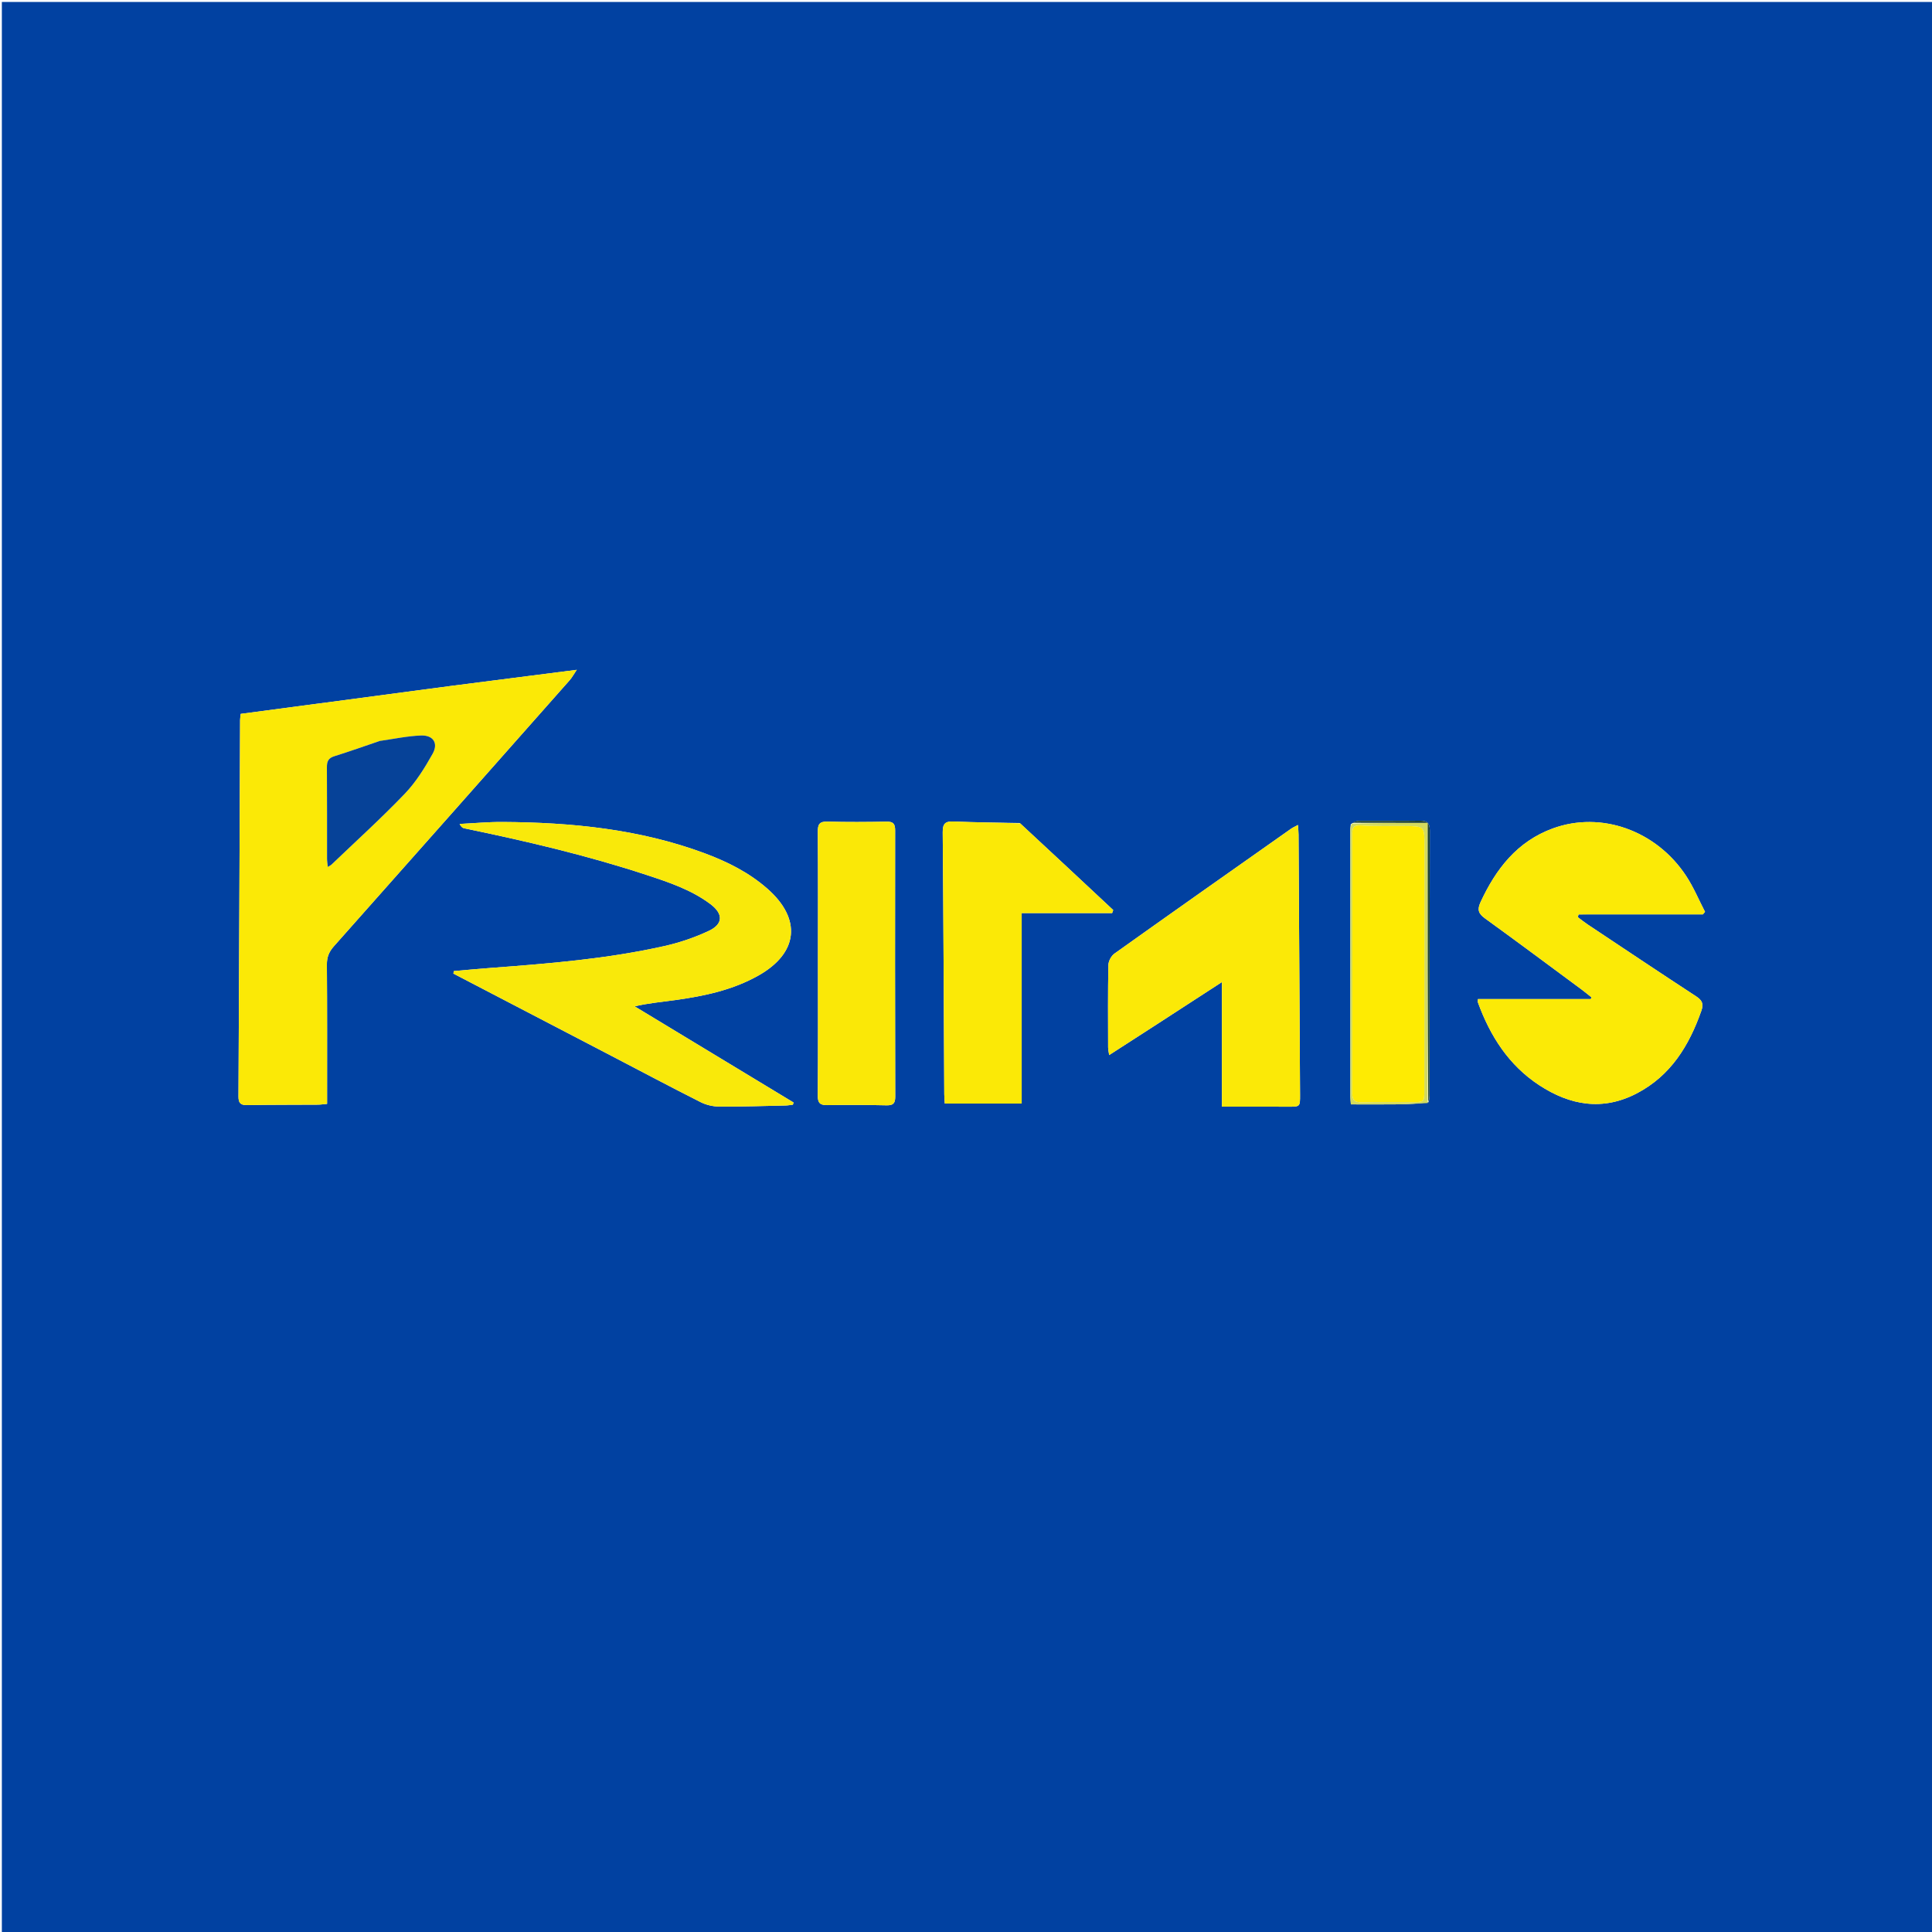 <svg version="1.1" id="Layer_1" xmlns="http://www.w3.org/2000/svg" xmlns:xlink="http://www.w3.org/1999/xlink" x="0px" y="0px"
	 width="100%" viewBox="0 0 1080 1080" enable-background="new 0 0 1080 1080" xml:space="preserve">
<path fill="#0141A1" opacity="1" stroke="none" 
	d="
M628,1081 
	C418.691,1081 209.882,1081 1.036,1081 
	C1.036,721.066 1.036,361.131 1.036,1.098 
	C360.893,1.098 720.786,1.098 1080.839,1.098 
	C1080.839,361 1080.839,721 1080.839,1081 
	C930.131,1081 779.315,1081 628,1081 
M755.089,460.758 
	C755.009,461.75 754.857,462.742 754.857,463.734 
	C754.851,513.494 754.857,563.253 754.875,613.013 
	C754.876,614.31 755.037,615.607 755.155,617.365 
	C764.497,617.365 773.616,617.451 782.732,617.331 
	C787.855,617.265 792.974,616.86 798.672,616.113 
	C798.818,614.799 799.09,613.486 799.091,612.173 
	C799.145,562.852 799.138,513.531 799.269,464.21 
	C799.28,459.982 797.629,458.717 793.626,458.776 
	C782.298,458.944 770.966,458.798 759.636,458.88 
	C758.253,458.89 756.876,459.533 755.089,460.758 
M252.794,383.349 
	C213.402,388.584 174.01,393.819 134.554,399.063 
	C134.402,400.571 134.22,401.545 134.216,402.52 
	C133.927,472.65 133.676,542.779 133.313,612.908 
	C133.293,616.629 134.468,617.826 138.179,617.761 
	C151.336,617.53 164.497,617.598 177.657,617.513 
	C179.259,617.502 180.859,617.25 182.839,617.076 
	C182.839,614.958 182.84,613.311 182.839,611.664 
	C182.831,587.51 182.912,563.355 182.729,539.203 
	C182.697,535.068 183.901,532.058 186.64,528.976 
	C230.67,479.445 274.589,429.815 318.504,380.181 
	C319.702,378.827 320.565,377.175 322.414,374.433 
	C298.456,377.501 276.069,380.369 252.794,383.349 
M915.555,511.151 
	C927.671,511.151 939.787,511.151 951.904,511.151 
	C952.308,510.678 952.712,510.206 953.117,509.733 
	C949.64,503.031 946.715,495.967 942.59,489.691 
	C925.867,464.241 895.042,453.234 868.033,463.1 
	C848.11,470.377 836.193,485.773 827.601,504.397 
	C825.682,508.555 826.496,510.757 830.122,513.379 
	C848.2,526.452 866.082,539.798 884.019,553.065 
	C885.946,554.491 887.788,556.032 889.669,557.52 
	C889.532,557.844 889.396,558.167 889.259,558.491 
	C868.264,558.491 847.27,558.491 826.171,558.491 
	C826.171,559.469 826.037,559.998 826.191,560.422 
	C833.016,579.174 843.4,595.439 860.336,606.568 
	C877.606,617.916 895.904,621.207 915.079,611.155 
	C933.984,601.245 944.193,584.522 951.039,565.108 
	C952.396,561.26 951.599,559.22 948.192,556.994 
	C927.843,543.704 907.644,530.186 887.412,516.717 
	C885.559,515.484 883.831,514.063 882.046,512.729 
	C882.162,512.206 882.279,511.682 882.395,511.158 
	C893.122,511.158 903.849,511.158 915.555,511.151 
M342.035,590.361 
	C358.566,598.982 375.036,607.721 391.68,616.117 
	C394.789,617.685 398.588,618.559 402.075,618.582 
	C414.403,618.663 426.734,618.247 439.063,617.983 
	C440.454,617.953 441.84,617.685 443.228,617.528 
	C443.352,617.122 443.476,616.715 443.6,616.309 
	C413.986,598.388 384.372,580.468 354.758,562.548 
	C362.602,560.737 370.154,560.074 377.654,559.03 
	C393.718,556.792 409.508,553.452 423.846,545.402 
	C446.327,532.781 448.281,513.728 428.949,496.765 
	C418.647,487.725 406.603,481.707 393.905,476.987 
	C357.464,463.442 319.447,459.727 280.94,459.489 
	C272.935,459.439 264.926,460.202 256.919,460.591 
	C257.729,462.17 258.537,462.817 259.44,463.004 
	C293.85,470.125 328.043,478.112 361.453,489.106 
	C373.943,493.216 386.499,497.395 397.182,505.434 
	C404.385,510.854 404.305,516.559 396.249,520.354 
	C388.347,524.076 379.859,526.955 371.329,528.867 
	C339.383,536.027 306.821,538.665 274.25,541.08 
	C267.392,541.588 260.546,542.248 253.695,542.838 
	C253.613,543.306 253.53,543.773 253.448,544.241 
	C282.761,559.495 312.074,574.748 342.035,590.361 
M646.384,572.802 
	C658.286,565.074 670.189,557.346 683.059,548.99 
	C683.059,572.805 683.059,595.22 683.059,618.632 
	C695.663,618.632 707.797,618.596 719.93,618.646 
	C726.749,618.674 726.768,618.737 726.73,611.92 
	C726.461,563.446 726.187,514.972 725.898,466.498 
	C725.888,464.911 725.708,463.324 725.57,461.155 
	C723.905,462.064 722.715,462.57 721.681,463.298 
	C688.751,486.499 655.806,509.68 623.002,533.057 
	C621.204,534.338 619.634,537.272 619.591,539.468 
	C619.294,554.788 619.416,570.116 619.444,585.442 
	C619.447,586.659 619.76,587.876 620.027,589.792 
	C629.022,583.968 637.384,578.555 646.384,572.802 
M570.039,460.072 
	C557.741,459.821 545.435,459.756 533.149,459.228 
	C528.368,459.023 526.943,460.408 526.986,465.31 
	C527.412,514.103 527.587,562.898 527.85,611.693 
	C527.86,613.447 528.044,615.199 528.143,616.884 
	C542.661,616.884 556.566,616.884 571.124,616.884 
	C571.124,581.467 571.124,546.446 571.124,510.421 
	C588.41,510.421 605.046,510.421 621.683,510.421 
	C621.885,509.855 622.088,509.29 622.291,508.724 
	C605.09,492.646 587.89,476.569 570.039,460.072 
M457.247,537.5 
	C457.244,562.479 457.339,587.46 457.144,612.438 
	C457.11,616.691 458.497,617.845 462.55,617.775 
	C473.537,617.586 484.533,617.626 495.519,617.876 
	C499.225,617.96 500.446,616.82 500.437,613.093 
	C500.327,563.468 500.305,513.842 500.385,464.216 
	C500.391,460.553 499.357,459.24 495.579,459.312 
	C484.592,459.522 473.592,459.604 462.61,459.285 
	C458.011,459.152 457.122,460.843 457.155,465.059 
	C457.342,488.872 457.246,512.686 457.247,537.5 
z"/>
<path fill="#FBE906" opacity="1" stroke="none" 
	d="
M253.239,383.293 
	C276.069,380.369 298.456,377.501 322.414,374.433 
	C320.565,377.175 319.702,378.827 318.504,380.181 
	C274.589,429.815 230.67,479.445 186.64,528.976 
	C183.901,532.058 182.697,535.068 182.729,539.203 
	C182.912,563.355 182.831,587.51 182.839,611.664 
	C182.84,613.311 182.839,614.958 182.839,617.076 
	C180.859,617.25 179.259,617.502 177.657,617.513 
	C164.497,617.598 151.336,617.53 138.179,617.761 
	C134.468,617.826 133.293,616.629 133.313,612.908 
	C133.676,542.779 133.927,472.65 134.216,402.52 
	C134.22,401.545 134.402,400.571 134.554,399.063 
	C174.01,393.819 213.402,388.584 253.239,383.293 
M211.868,414.32 
	C203.532,417.156 195.242,420.141 186.837,422.754 
	C183.42,423.817 182.716,425.779 182.74,429.022 
	C182.867,446.004 182.789,462.988 182.817,479.971 
	C182.819,481.366 183.076,482.761 183.262,484.626 
	C184.319,483.947 184.917,483.684 185.36,483.26 
	C199.058,470.145 213.143,457.4 226.252,443.719 
	C232.477,437.221 237.422,429.263 241.847,421.352 
	C245.167,415.418 242.14,410.889 235.306,411.151 
	C227.729,411.442 220.203,413.056 211.868,414.32 
z"/>
<path fill="#FBEA06" opacity="1" stroke="none" 
	d="
M915.065,511.154 
	C903.849,511.158 893.122,511.158 882.395,511.158 
	C882.279,511.682 882.162,512.206 882.046,512.729 
	C883.831,514.063 885.559,515.484 887.412,516.717 
	C907.644,530.186 927.843,543.704 948.192,556.994 
	C951.599,559.22 952.396,561.26 951.039,565.108 
	C944.193,584.522 933.984,601.245 915.079,611.155 
	C895.904,621.207 877.606,617.916 860.336,606.568 
	C843.4,595.439 833.016,579.174 826.191,560.422 
	C826.037,559.998 826.171,559.469 826.171,558.491 
	C847.27,558.491 868.264,558.491 889.259,558.491 
	C889.396,558.167 889.532,557.844 889.669,557.52 
	C887.788,556.032 885.946,554.491 884.019,553.065 
	C866.082,539.798 848.2,526.452 830.122,513.379 
	C826.496,510.757 825.682,508.555 827.601,504.397 
	C836.193,485.773 848.11,470.377 868.033,463.1 
	C895.042,453.234 925.867,464.241 942.59,489.691 
	C946.715,495.967 949.64,503.031 953.117,509.733 
	C952.712,510.206 952.308,510.678 951.904,511.151 
	C939.787,511.151 927.671,511.151 915.065,511.154 
z"/>
<path fill="#F9E90A" opacity="1" stroke="none" 
	d="
M341.711,590.181 
	C312.074,574.748 282.761,559.495 253.448,544.241 
	C253.53,543.773 253.613,543.306 253.695,542.838 
	C260.546,542.248 267.392,541.588 274.25,541.08 
	C306.821,538.665 339.383,536.027 371.329,528.867 
	C379.859,526.955 388.347,524.076 396.249,520.354 
	C404.305,516.559 404.385,510.854 397.182,505.434 
	C386.499,497.395 373.943,493.216 361.453,489.106 
	C328.043,478.112 293.85,470.125 259.44,463.004 
	C258.537,462.817 257.729,462.17 256.919,460.591 
	C264.926,460.202 272.935,459.439 280.94,459.489 
	C319.447,459.727 357.464,463.442 393.905,476.987 
	C406.603,481.707 418.647,487.725 428.949,496.765 
	C448.281,513.728 446.327,532.781 423.846,545.402 
	C409.508,553.452 393.718,556.792 377.654,559.03 
	C370.154,560.074 362.602,560.737 354.758,562.548 
	C384.372,580.468 413.986,598.388 443.6,616.309 
	C443.476,616.715 443.352,617.122 443.228,617.528 
	C441.84,617.685 440.454,617.953 439.063,617.983 
	C426.734,618.247 414.403,618.663 402.075,618.582 
	C398.588,618.559 394.789,617.685 391.68,616.117 
	C375.036,607.721 358.566,598.982 341.711,590.181 
z"/>
<path fill="#FBE907" opacity="1" stroke="none" 
	d="
M646.065,572.972 
	C637.384,578.555 629.022,583.968 620.027,589.792 
	C619.76,587.876 619.447,586.659 619.444,585.442 
	C619.416,570.116 619.294,554.788 619.591,539.468 
	C619.634,537.272 621.204,534.338 623.002,533.057 
	C655.806,509.68 688.751,486.499 721.681,463.298 
	C722.715,462.57 723.905,462.064 725.57,461.155 
	C725.708,463.324 725.888,464.911 725.898,466.498 
	C726.187,514.972 726.461,563.446 726.73,611.92 
	C726.768,618.737 726.749,618.674 719.93,618.646 
	C707.797,618.596 695.663,618.632 683.059,618.632 
	C683.059,595.22 683.059,572.805 683.059,548.99 
	C670.189,557.346 658.286,565.074 646.065,572.972 
z"/>
<path fill="#FBE906" opacity="1" stroke="none" 
	d="
M570.364,460.281 
	C587.89,476.569 605.09,492.646 622.291,508.724 
	C622.088,509.29 621.885,509.855 621.683,510.421 
	C605.046,510.421 588.41,510.421 571.124,510.421 
	C571.124,546.446 571.124,581.467 571.124,616.884 
	C556.566,616.884 542.661,616.884 528.143,616.884 
	C528.044,615.199 527.86,613.447 527.85,611.693 
	C527.587,562.898 527.412,514.103 526.986,465.31 
	C526.943,460.408 528.368,459.023 533.149,459.228 
	C545.435,459.756 557.741,459.821 570.364,460.281 
z"/>
<path fill="#FAE807" opacity="1" stroke="none" 
	d="
M457.247,537 
	C457.246,512.686 457.342,488.872 457.155,465.059 
	C457.122,460.843 458.011,459.152 462.61,459.285 
	C473.592,459.604 484.592,459.522 495.579,459.312 
	C499.357,459.24 500.391,460.553 500.385,464.216 
	C500.305,513.842 500.327,563.468 500.437,613.093 
	C500.446,616.82 499.225,617.96 495.519,617.876 
	C484.533,617.626 473.537,617.586 462.55,617.775 
	C458.497,617.845 457.11,616.691 457.144,612.438 
	C457.339,587.46 457.244,562.479 457.247,537 
z"/>
<path fill="#D3DB5E" opacity="1" stroke="none" 
	d="
M798.094,616.607 
	C792.974,616.86 787.855,617.265 782.732,617.331 
	C773.616,617.451 764.497,617.365 755.155,617.365 
	C755.037,615.607 754.876,614.31 754.875,613.013 
	C754.857,563.253 754.851,513.494 754.857,463.734 
	C754.857,462.742 755.009,461.75 755.71,460.382 
	C770.088,460.005 783.846,460.005 798.093,460.005 
	C798.093,462.454 798.093,464.407 798.093,466.36 
	C798.094,516.442 798.094,566.525 798.094,616.607 
M784.398,461.756 
	C776.567,461.697 768.716,461.958 760.916,461.443 
	C756.993,461.184 755.927,462.277 755.933,465.977 
	C756.004,514.308 756.033,562.64 755.907,610.972 
	C755.896,615.317 757.547,616.307 761.495,616.208 
	C770.656,615.977 779.826,616.119 788.993,616.108 
	C796.181,616.1 796.205,616.099 796.209,609.139 
	C796.234,563.641 796.248,518.142 796.266,472.643 
	C796.27,461.809 796.27,461.809 784.398,461.756 
z"/>
<path fill="#204532" opacity="1" stroke="none" 
	d="
M798.383,616.36 
	C798.094,566.525 798.094,516.442 798.093,466.36 
	C798.093,464.407 798.093,462.454 798.093,460.005 
	C783.846,460.005 770.088,460.005 755.913,459.944 
	C756.876,459.533 758.253,458.89 759.636,458.88 
	C770.966,458.798 782.298,458.944 793.626,458.776 
	C797.629,458.717 799.28,459.982 799.269,464.21 
	C799.138,513.531 799.145,562.852 799.091,612.173 
	C799.09,613.486 798.818,614.799 798.383,616.36 
z"/>
<path fill="#064298" opacity="1" stroke="none" 
	d="
M212.261,414.207 
	C220.203,413.056 227.729,411.442 235.306,411.151 
	C242.14,410.889 245.167,415.418 241.847,421.352 
	C237.422,429.263 232.477,437.221 226.252,443.719 
	C213.143,457.4 199.058,470.145 185.36,483.26 
	C184.917,483.684 184.319,483.947 183.262,484.626 
	C183.076,482.761 182.819,481.366 182.817,479.971 
	C182.789,462.988 182.867,446.004 182.74,429.022 
	C182.716,425.779 183.42,423.817 186.837,422.754 
	C195.242,420.141 203.532,417.156 212.261,414.207 
z"/>
<path fill="#FEEB02" opacity="1" stroke="none" 
	d="
M784.879,461.756 
	C796.27,461.809 796.27,461.809 796.266,472.643 
	C796.248,518.142 796.234,563.641 796.209,609.139 
	C796.205,616.099 796.181,616.1 788.993,616.108 
	C779.826,616.119 770.656,615.977 761.495,616.208 
	C757.547,616.307 755.896,615.317 755.907,610.972 
	C756.033,562.64 756.004,514.308 755.933,465.977 
	C755.927,462.277 756.993,461.184 760.916,461.443 
	C768.716,461.958 776.567,461.697 784.879,461.756 
z"/>
</svg>